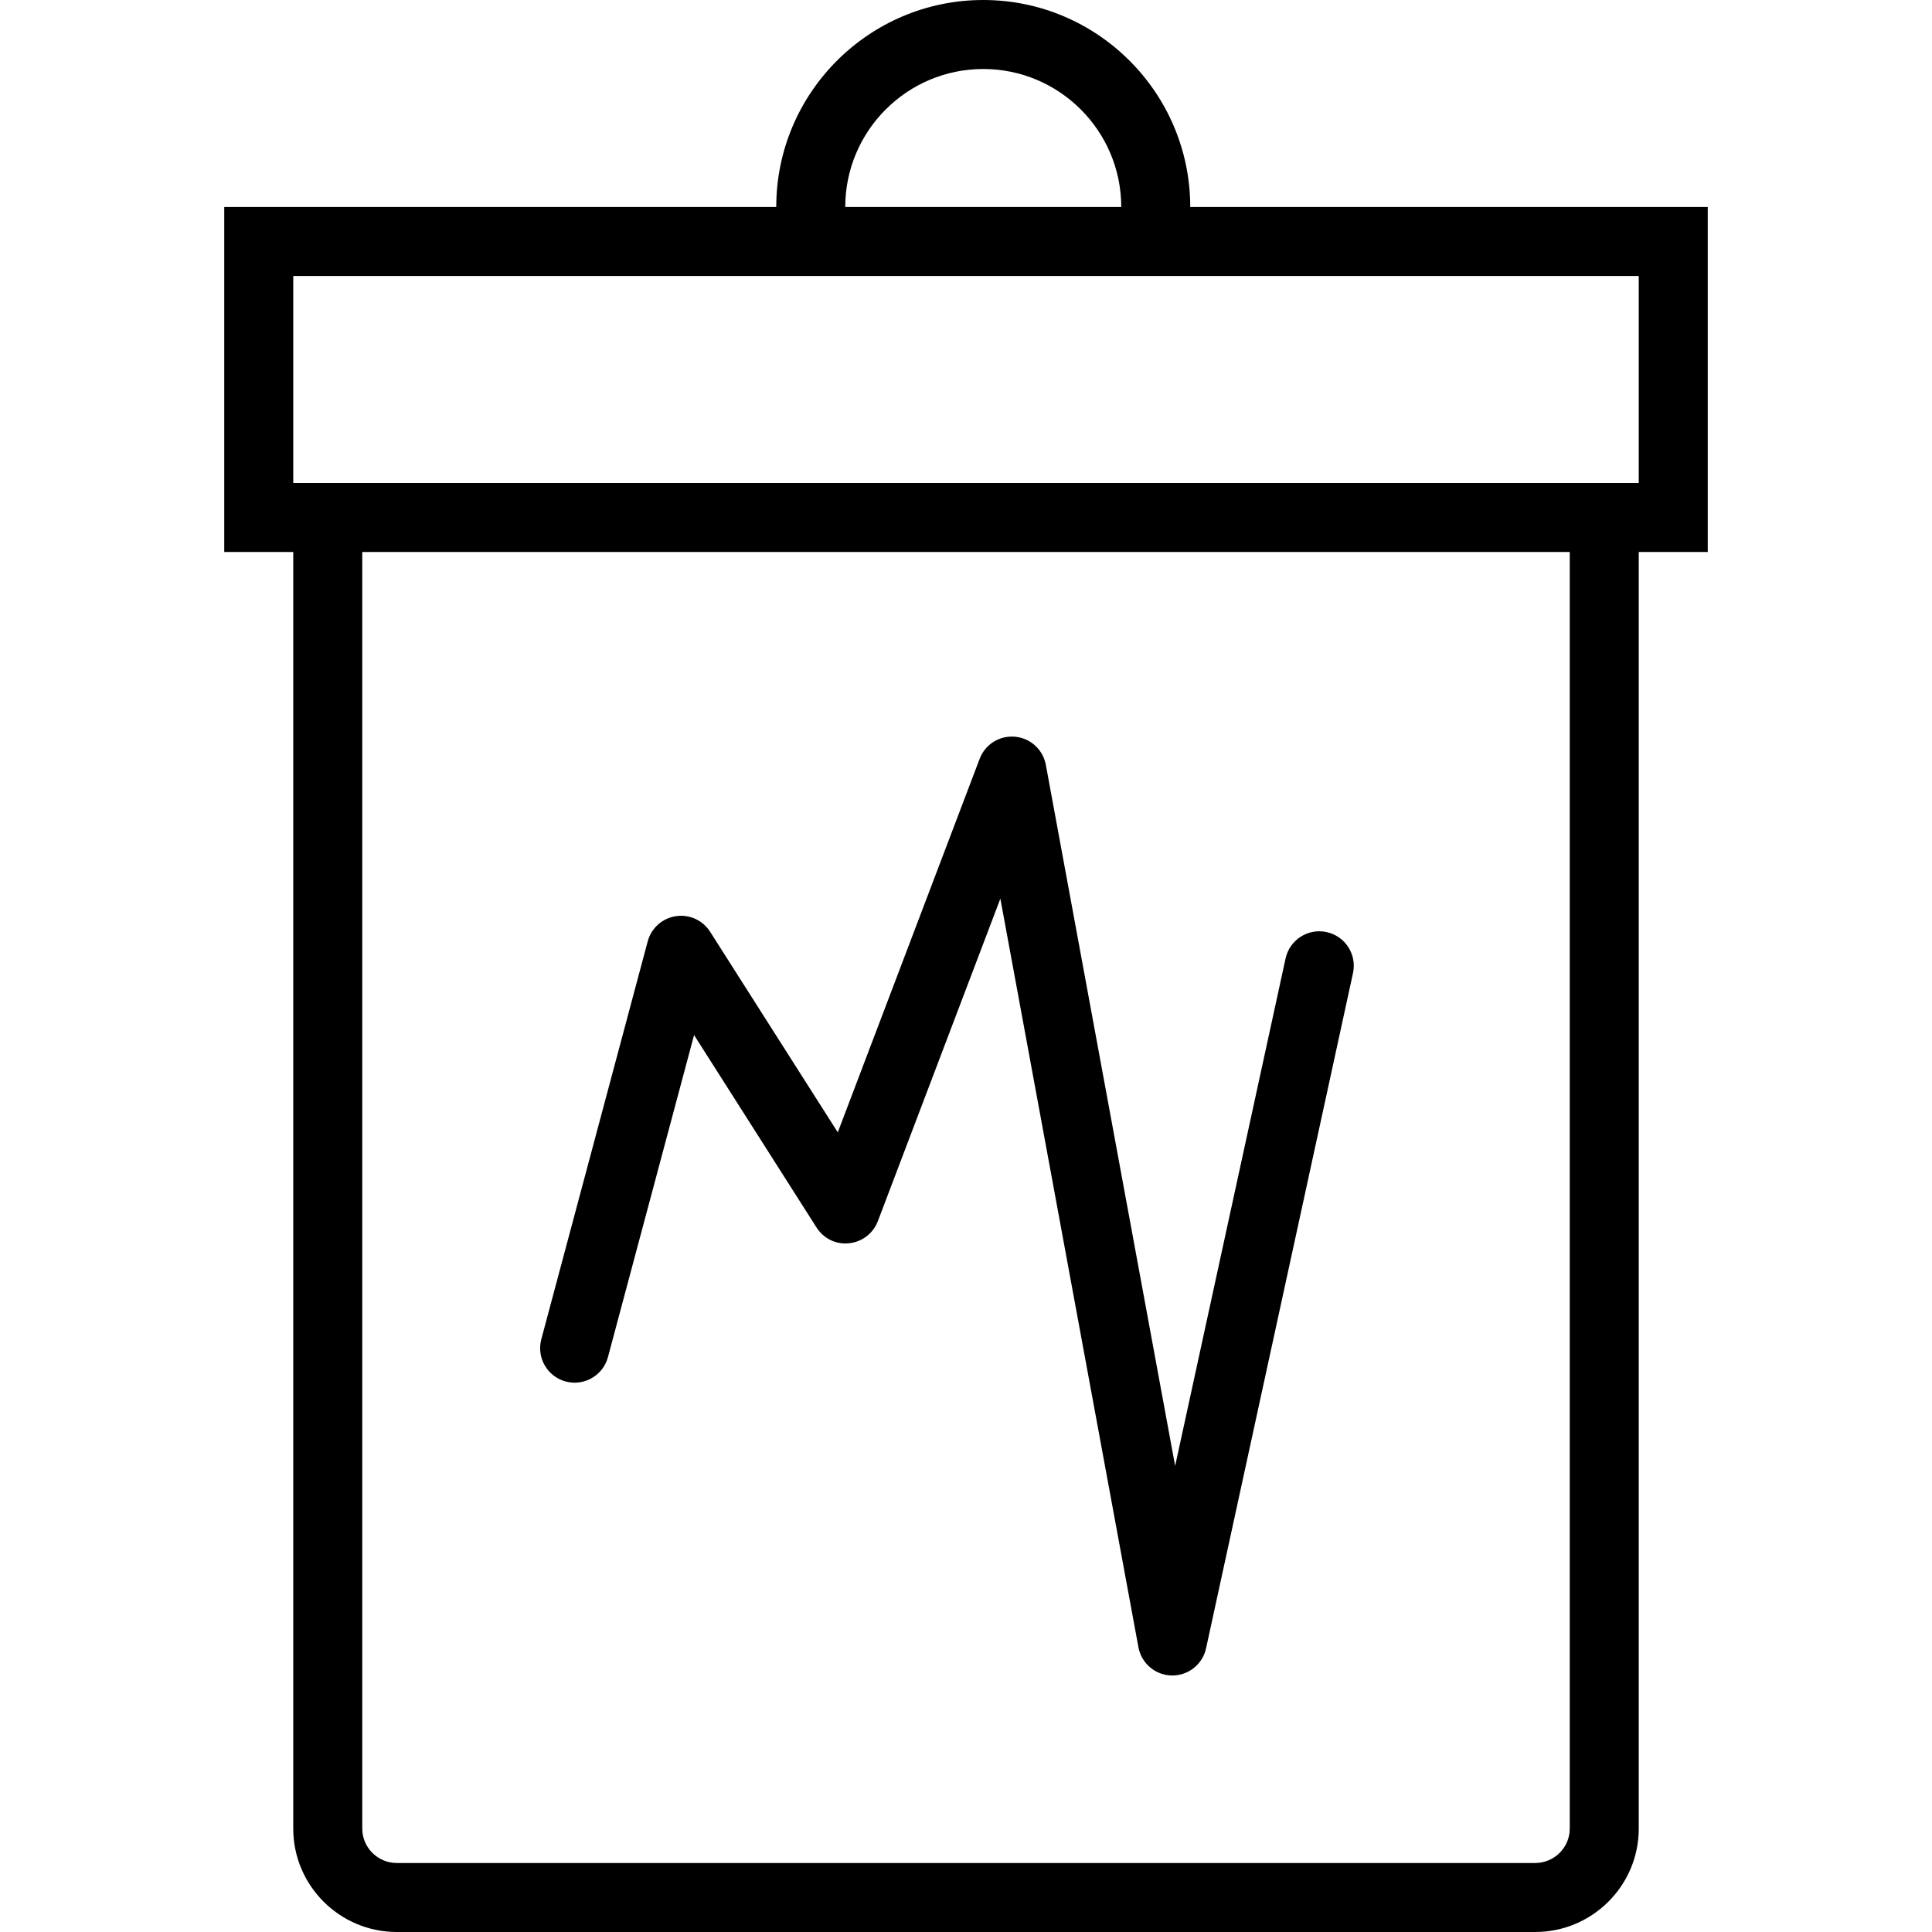 <?xml version="1.0" encoding="iso-8859-1"?>
<!-- Generator: Adobe Illustrator 19.0.0, SVG Export Plug-In . SVG Version: 6.00 Build 0)  -->
<svg version="1.1" id="Layer_1" xmlns="http://www.w3.org/2000/svg" xmlns:xlink="http://www.w3.org/1999/xlink" x="0px" y="0px"
	 viewBox="0 0 230.569 230.569" style="enable-background:new 0 0 230.569 230.569;" xml:space="preserve">
<g>
	<g>
		<g>
			<path d="M142.047,24.704C142.047,11.081,130.966,0,117.343,0S92.639,11.081,92.639,24.704H26.762v41.173h8.235v152.352
				c0,6.805,5.545,12.34,12.362,12.34H183.21c6.817,0,12.362-5.534,12.362-12.34V65.877h8.235V24.704H142.047z M117.343,8.235
				c9.081,0,16.469,7.388,16.469,16.469h-32.938C100.874,15.623,108.262,8.235,117.343,8.235z M187.338,218.229L187.338,218.229
				c-0.001,2.264-1.853,4.105-4.128,4.105H47.359c-2.276,0-4.127-1.842-4.127-4.105V65.877h144.106V218.229z M195.572,57.642H34.997
				V32.938h160.575V57.642z"/>
			<path d="M67.515,164.871c2.197,0.587,4.455-0.72,5.04-2.913l10.277-38.431l14.609,22.957c0.834,1.315,2.324,2.067,3.892,1.886
				c1.55-0.157,2.877-1.176,3.432-2.633l14.62-38.487l16.477,89.336c0.356,1.93,2.022,3.339,3.983,3.371c0.022,0,0.044,0,0.066,0
				c1.934,0,3.611-1.347,4.023-3.243l17.535-80.579c0.485-2.222-0.925-4.415-3.148-4.898c-2.211-0.487-4.415,0.925-4.898,3.148
				l-13.178,60.559l-15.432-83.667c-0.336-1.817-1.838-3.188-3.677-3.355c-1.872-0.161-3.564,0.909-4.222,2.64l-16.932,44.575
				l-15.233-23.936c-0.879-1.379-2.473-2.111-4.101-1.86c-1.614,0.247-2.929,1.427-3.349,3.006l-12.698,47.484
				C64.013,162.028,65.318,164.284,67.515,164.871z"/>
		</g>
	</g>
</g>
<g>
</g>
<g>
</g>
<g>
</g>
<g>
</g>
<g>
</g>
<g>
</g>
<g>
</g>
<g>
</g>
<g>
</g>
<g>
</g>
<g>
</g>
<g>
</g>
<g>
</g>
<g>
</g>
<g>
</g>
</svg>
